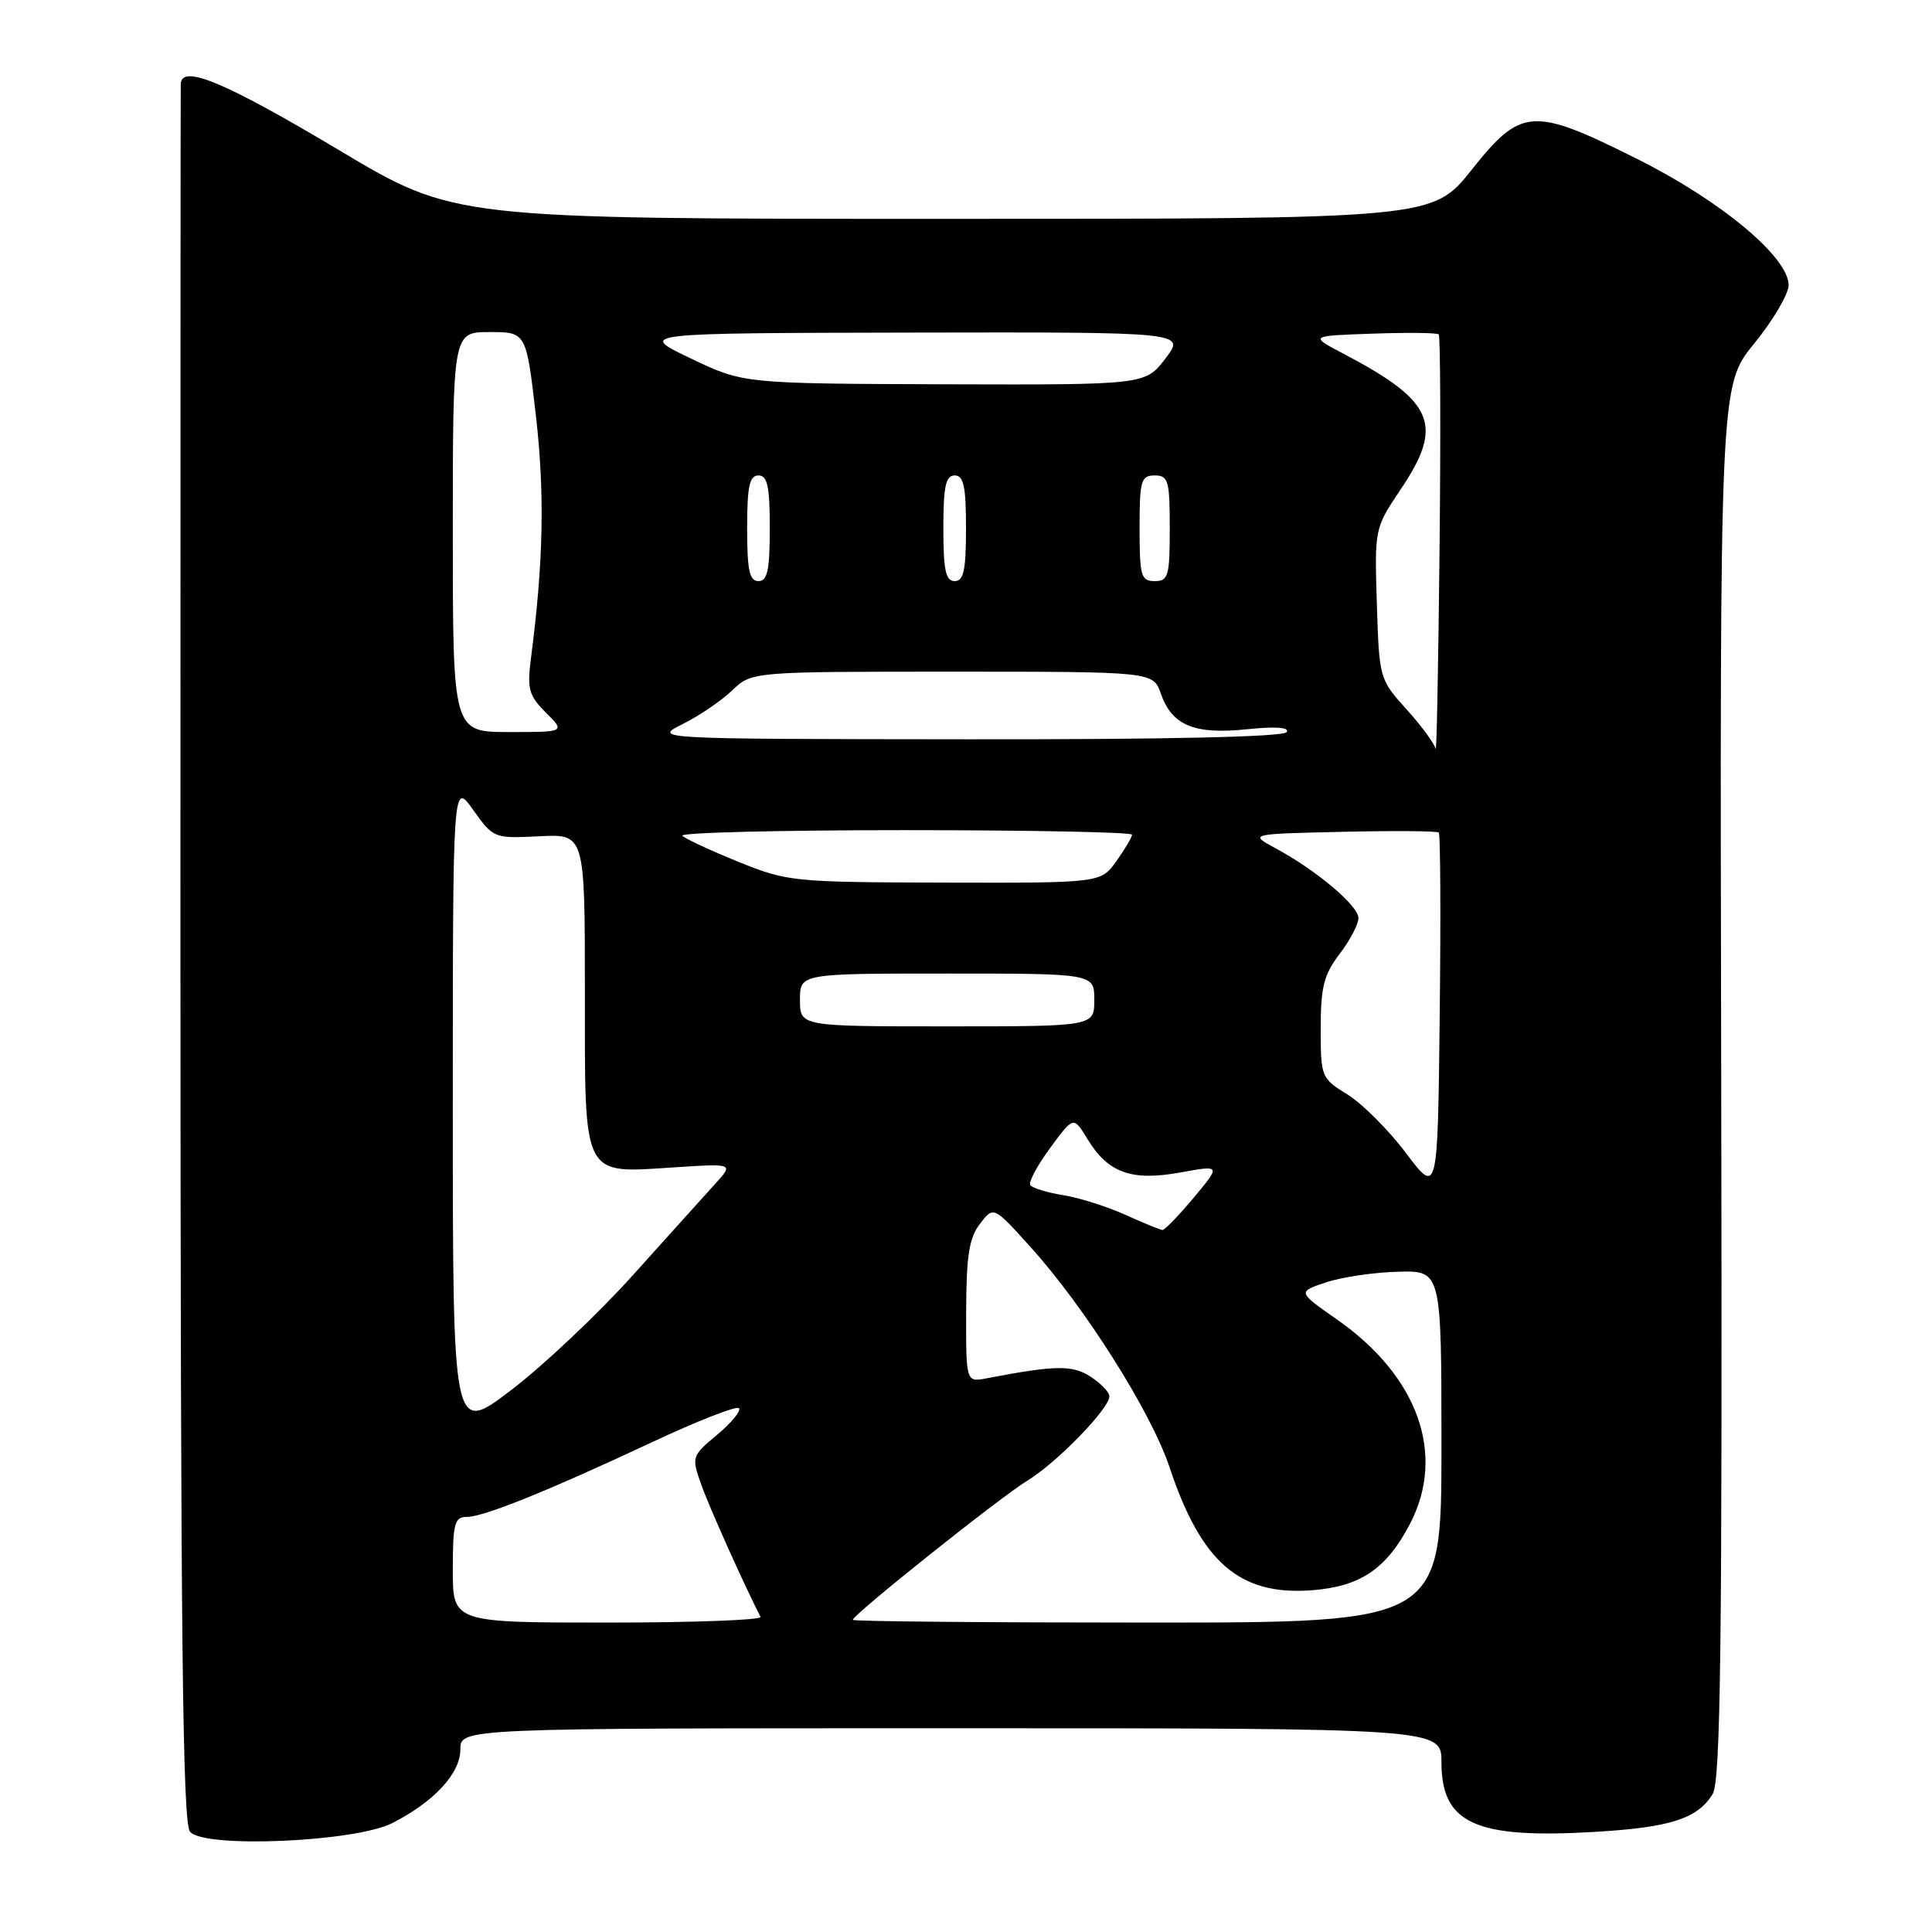 <?xml version="1.0" encoding="UTF-8" standalone="no"?>
<!DOCTYPE svg PUBLIC "-//W3C//DTD SVG 1.1//EN" "http://www.w3.org/Graphics/SVG/1.1/DTD/svg11.dtd" >
<svg xmlns="http://www.w3.org/2000/svg" xmlns:xlink="http://www.w3.org/1999/xlink" version="1.1" viewBox="0 0 256 256">
 <g >
 <path fill="currentColor"
d=" M 52.00 241.56 C 57.54 238.73 61.00 234.98 61.00 231.81 C 61.00 229.00 61.00 229.00 126.00 229.00 C 191.00 229.00 191.00 229.00 191.00 233.50 C 191.00 241.65 195.50 243.68 211.39 242.73 C 221.32 242.14 224.90 240.99 226.93 237.74 C 228.00 236.02 228.22 218.32 228.07 143.37 C 227.88 51.11 227.88 51.11 232.44 45.52 C 234.95 42.44 237.00 38.96 237.00 37.78 C 237.00 34.09 228.07 26.64 217.03 21.11 C 203.07 14.12 201.59 14.22 195.00 22.50 C 189.83 29.00 189.83 29.00 125.01 29.00 C 60.19 29.00 60.19 29.00 45.05 19.97 C 29.81 10.87 24.05 8.46 23.95 11.13 C 23.92 11.88 23.91 63.96 23.91 126.85 C 23.93 217.11 24.19 241.53 25.18 242.72 C 27.03 244.94 47.09 244.08 52.00 241.56 Z  M 60.00 208.00 C 60.00 201.89 60.23 201.00 61.83 201.00 C 64.09 201.00 72.35 197.67 86.48 191.06 C 92.44 188.27 97.58 186.26 97.91 186.59 C 98.23 186.92 96.95 188.50 95.05 190.09 C 91.64 192.94 91.61 193.04 92.93 196.74 C 93.98 199.72 98.59 209.99 100.78 214.25 C 100.99 214.66 91.90 215.00 80.58 215.00 C 60.00 215.00 60.00 215.00 60.00 208.00 Z  M 113.00 214.64 C 113.00 213.96 132.52 198.39 136.15 196.18 C 140.03 193.82 147.00 186.65 147.00 185.02 C 147.00 184.48 145.89 183.32 144.53 182.43 C 142.12 180.85 139.90 180.88 130.75 182.63 C 128.00 183.16 128.00 183.16 128.02 173.83 C 128.04 166.40 128.41 164.02 129.85 162.16 C 131.65 159.81 131.65 159.81 136.48 165.16 C 143.73 173.16 152.54 187.11 154.97 194.42 C 159.17 207.03 164.24 211.43 173.79 210.72 C 180.24 210.24 183.70 207.91 186.82 201.94 C 191.62 192.75 187.92 182.36 177.17 174.85 C 171.92 171.18 171.92 171.18 175.71 169.92 C 177.79 169.22 182.09 168.59 185.25 168.51 C 191.00 168.36 191.00 168.36 191.00 191.68 C 191.00 215.00 191.00 215.00 152.00 215.00 C 130.55 215.00 113.00 214.84 113.00 214.64 Z  M 60.00 146.81 C 60.00 103.52 60.00 103.52 62.70 107.32 C 65.38 111.08 65.46 111.11 71.45 110.81 C 77.50 110.50 77.50 110.50 77.50 131.33 C 77.50 156.38 77.04 155.47 89.35 154.68 C 97.21 154.17 97.21 154.17 94.79 156.84 C 93.46 158.30 88.58 163.72 83.94 168.88 C 79.30 174.05 72.01 180.93 67.75 184.18 C 60.00 190.09 60.00 190.09 60.00 146.81 Z  M 149.12 160.97 C 146.71 159.88 142.99 158.70 140.85 158.36 C 138.71 158.02 136.76 157.41 136.51 157.02 C 136.27 156.62 137.46 154.41 139.16 152.10 C 142.25 147.89 142.25 147.89 144.12 150.97 C 146.84 155.42 149.93 156.53 156.40 155.36 C 161.78 154.38 161.78 154.38 158.18 158.69 C 156.20 161.06 154.33 162.99 154.04 162.98 C 153.74 162.97 151.53 162.06 149.12 160.97 Z  M 186.30 152.79 C 184.00 149.73 180.51 146.24 178.55 145.03 C 175.07 142.88 175.00 142.72 175.00 136.26 C 175.00 130.79 175.42 129.14 177.50 126.41 C 178.88 124.61 180.00 122.47 180.00 121.65 C 180.00 120.01 174.42 115.31 169.00 112.39 C 165.50 110.50 165.50 110.50 177.88 110.22 C 184.70 110.06 190.44 110.11 190.65 110.32 C 190.86 110.53 190.92 121.42 190.77 134.53 C 190.50 158.35 190.50 158.35 186.30 152.79 Z  M 106.00 132.50 C 106.00 129.00 106.00 129.00 125.50 129.00 C 145.00 129.00 145.00 129.00 145.00 132.50 C 145.00 136.00 145.00 136.00 125.50 136.00 C 106.00 136.00 106.00 136.00 106.00 132.50 Z  M 97.83 114.19 C 94.15 112.70 90.82 111.15 90.41 110.74 C 90.00 110.33 103.24 110.00 119.83 110.00 C 136.43 110.00 150.00 110.27 150.00 110.60 C 150.00 110.92 149.07 112.50 147.93 114.10 C 145.86 117.00 145.86 117.00 125.18 116.95 C 105.07 116.90 104.32 116.82 97.83 114.19 Z  M 190.23 99.25 C 190.11 98.57 188.37 96.20 186.37 93.99 C 182.78 90.01 182.75 89.89 182.44 79.99 C 182.13 70.06 182.15 69.98 185.56 64.90 C 191.37 56.28 190.08 53.21 178.00 46.86 C 173.50 44.50 173.50 44.50 181.87 44.21 C 186.48 44.05 190.42 44.09 190.64 44.31 C 190.86 44.52 190.91 57.25 190.75 72.60 C 190.59 87.94 190.36 99.94 190.23 99.25 Z  M 90.46 95.94 C 92.64 94.86 95.59 92.85 97.02 91.48 C 99.61 89.00 99.61 89.00 126.21 89.00 C 152.80 89.00 152.80 89.00 153.82 91.92 C 155.29 96.13 158.27 97.36 165.22 96.63 C 169.00 96.24 170.89 96.37 170.49 97.01 C 170.11 97.64 154.68 97.99 128.19 97.96 C 86.50 97.92 86.50 97.92 90.46 95.94 Z  M 60.00 70.50 C 60.00 44.00 60.00 44.00 64.87 44.00 C 69.73 44.00 69.73 44.00 71.01 55.08 C 72.19 65.36 72.01 74.52 70.36 87.17 C 69.83 91.29 70.06 92.15 72.33 94.42 C 74.91 97.00 74.91 97.00 67.45 97.00 C 60.00 97.00 60.00 97.00 60.00 70.50 Z  M 99.00 70.00 C 99.00 64.44 99.31 63.00 100.50 63.00 C 101.69 63.00 102.00 64.44 102.00 70.00 C 102.00 75.56 101.69 77.00 100.50 77.00 C 99.31 77.00 99.00 75.56 99.00 70.00 Z  M 125.00 70.00 C 125.00 64.44 125.31 63.00 126.50 63.00 C 127.69 63.00 128.00 64.44 128.00 70.00 C 128.00 75.56 127.69 77.00 126.50 77.00 C 125.31 77.00 125.00 75.56 125.00 70.00 Z  M 151.00 70.00 C 151.00 63.67 151.19 63.00 153.00 63.00 C 154.81 63.00 155.00 63.67 155.00 70.00 C 155.00 76.33 154.81 77.00 153.00 77.00 C 151.19 77.00 151.00 76.33 151.00 70.00 Z  M 91.50 47.48 C 84.50 44.14 84.50 44.14 120.80 44.07 C 157.10 44.00 157.10 44.00 154.43 47.50 C 151.76 51.00 151.76 51.00 125.13 50.92 C 98.50 50.83 98.50 50.83 91.50 47.48 Z "/>
</g>
</svg>
